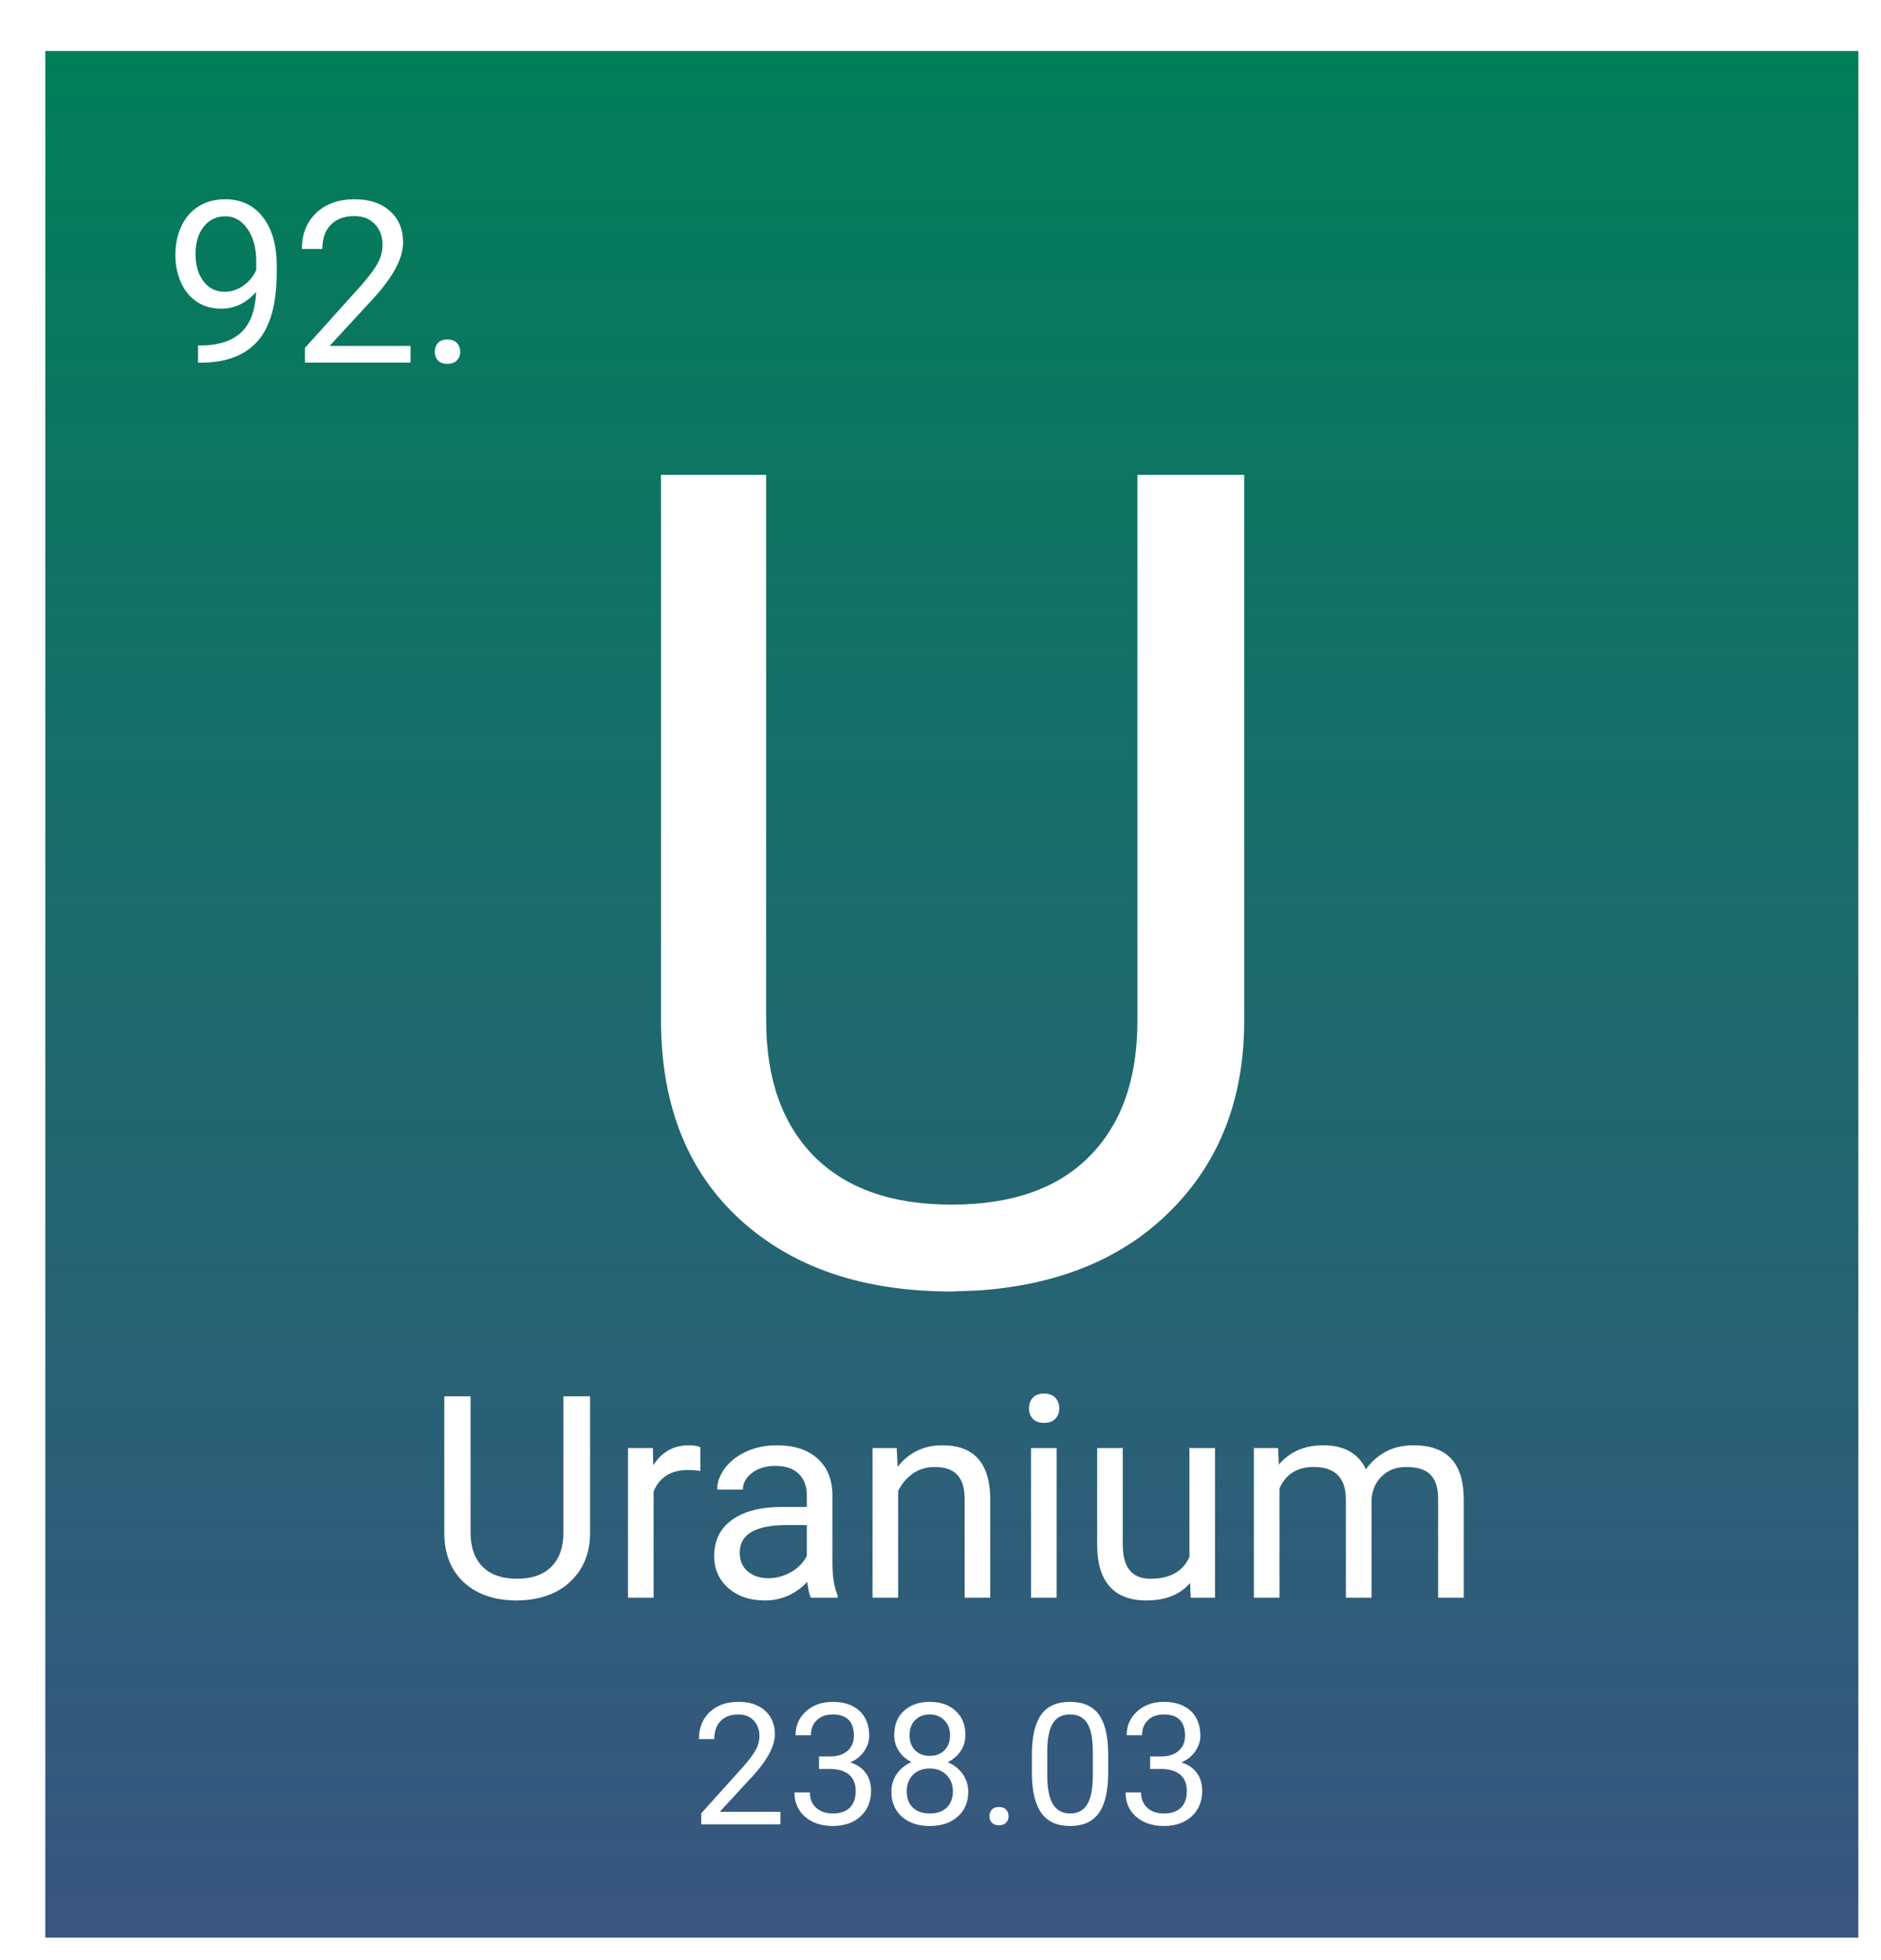 <svg width="332" height="346" viewBox="0 0 332 346" fill="none" xmlns="http://www.w3.org/2000/svg">
<g filter="url(#filter0_d_44:8)">
<rect width="320" height="333" fill="url(#paint0_linear_44:8)"/>
<path d="M37.211 42.5C36.456 43.398 35.551 44.121 34.497 44.668C33.455 45.215 32.309 45.488 31.059 45.488C29.419 45.488 27.986 45.085 26.762 44.277C25.551 43.47 24.614 42.337 23.95 40.879C23.286 39.408 22.954 37.786 22.954 36.016C22.954 34.115 23.312 32.402 24.028 30.879C24.757 29.355 25.786 28.19 27.114 27.383C28.442 26.576 29.991 26.172 31.762 26.172C34.575 26.172 36.788 27.227 38.403 29.336C40.03 31.432 40.844 34.297 40.844 37.93V38.984C40.844 44.518 39.751 48.561 37.563 51.113C35.376 53.652 32.075 54.954 27.661 55.02H26.957V51.973H27.719C30.701 51.921 32.993 51.146 34.594 49.648C36.196 48.138 37.068 45.755 37.211 42.5ZM31.645 42.5C32.856 42.5 33.969 42.129 34.985 41.387C36.014 40.645 36.762 39.727 37.231 38.633V37.188C37.231 34.818 36.717 32.891 35.688 31.406C34.659 29.922 33.357 29.18 31.782 29.18C30.193 29.18 28.917 29.792 27.954 31.016C26.99 32.227 26.508 33.828 26.508 35.82C26.508 37.76 26.971 39.362 27.895 40.625C28.832 41.875 30.082 42.5 31.645 42.5ZM64.457 55H45.825V52.402L55.669 41.465C57.127 39.811 58.129 38.47 58.676 37.441C59.236 36.4 59.516 35.325 59.516 34.219C59.516 32.734 59.067 31.517 58.169 30.566C57.27 29.616 56.072 29.141 54.575 29.141C52.778 29.141 51.378 29.655 50.376 30.684C49.386 31.699 48.891 33.118 48.891 34.941H45.278C45.278 32.324 46.118 30.208 47.797 28.594C49.49 26.979 51.749 26.172 54.575 26.172C57.218 26.172 59.308 26.869 60.844 28.262C62.381 29.642 63.149 31.484 63.149 33.789C63.149 36.589 61.365 39.922 57.797 43.789L50.18 52.051H64.457V55ZM68.735 53.105C68.735 52.48 68.917 51.96 69.282 51.543C69.659 51.126 70.219 50.918 70.961 50.918C71.704 50.918 72.263 51.126 72.641 51.543C73.032 51.96 73.227 52.48 73.227 53.105C73.227 53.704 73.032 54.206 72.641 54.609C72.263 55.013 71.704 55.215 70.961 55.215C70.219 55.215 69.659 55.013 69.282 54.609C68.917 54.206 68.735 53.704 68.735 53.105Z" fill="white"/>
<path d="M211.602 74.812V171.492C211.536 184.904 207.305 195.874 198.906 204.402C190.573 212.931 179.245 217.716 164.922 218.758L159.941 218.953C144.382 218.953 131.979 214.754 122.734 206.355C113.49 197.957 108.802 186.401 108.672 171.688V74.812H127.227V171.102C127.227 181.388 130.059 189.396 135.723 195.125C141.387 200.789 149.46 203.621 159.941 203.621C170.553 203.621 178.659 200.789 184.258 195.125C189.922 189.461 192.754 181.486 192.754 171.199V74.812H211.602Z" fill="white"/>
<path d="M96.15 237.453V261.623C96.134 264.976 95.076 267.718 92.977 269.851C90.893 271.983 88.061 273.179 84.481 273.439L83.235 273.488C79.345 273.488 76.245 272.438 73.934 270.339C71.622 268.239 70.451 265.35 70.418 261.672V237.453H75.057V261.525C75.057 264.097 75.765 266.099 77.181 267.531C78.597 268.947 80.615 269.655 83.235 269.655C85.888 269.655 87.915 268.947 89.314 267.531C90.731 266.115 91.439 264.121 91.439 261.55V237.453H96.15ZM115.608 250.637C114.925 250.523 114.184 250.466 113.387 250.466C110.424 250.466 108.414 251.727 107.356 254.25V273H102.84V246.584H107.234L107.308 249.636C108.789 247.276 110.888 246.096 113.606 246.096C114.485 246.096 115.153 246.21 115.608 246.438V250.637ZM135.115 273C134.855 272.479 134.643 271.551 134.48 270.217C132.381 272.398 129.874 273.488 126.961 273.488C124.357 273.488 122.216 272.756 120.54 271.291C118.88 269.81 118.05 267.938 118.05 265.676C118.05 262.925 119.091 260.793 121.175 259.279C123.274 257.749 126.22 256.984 130.013 256.984H134.407V254.909C134.407 253.33 133.935 252.077 132.991 251.149C132.047 250.205 130.656 249.733 128.816 249.733C127.205 249.733 125.854 250.14 124.764 250.954C123.673 251.768 123.128 252.753 123.128 253.908H118.587C118.587 252.59 119.051 251.32 119.979 250.1C120.923 248.863 122.192 247.886 123.787 247.17C125.398 246.454 127.164 246.096 129.085 246.096C132.129 246.096 134.513 246.861 136.238 248.391C137.964 249.904 138.859 251.996 138.924 254.665V266.823C138.924 269.248 139.233 271.177 139.852 272.609V273H135.115ZM127.62 269.558C129.036 269.558 130.379 269.191 131.648 268.459C132.918 267.727 133.838 266.774 134.407 265.603V260.183H130.867C125.333 260.183 122.566 261.802 122.566 265.041C122.566 266.457 123.038 267.564 123.982 268.361C124.926 269.159 126.139 269.558 127.62 269.558ZM150.276 246.584L150.423 249.904C152.441 247.365 155.078 246.096 158.333 246.096C163.916 246.096 166.731 249.245 166.78 255.544V273H162.264V255.52C162.247 253.615 161.808 252.207 160.945 251.296C160.099 250.384 158.772 249.929 156.966 249.929C155.501 249.929 154.215 250.319 153.108 251.101C152.002 251.882 151.139 252.907 150.521 254.177V273H146.004V246.584H150.276ZM178.499 273H173.982V246.584H178.499V273ZM173.616 239.577C173.616 238.845 173.836 238.226 174.275 237.722C174.731 237.217 175.398 236.965 176.277 236.965C177.156 236.965 177.824 237.217 178.279 237.722C178.735 238.226 178.963 238.845 178.963 239.577C178.963 240.31 178.735 240.92 178.279 241.408C177.824 241.896 177.156 242.141 176.277 242.141C175.398 242.141 174.731 241.896 174.275 241.408C173.836 240.92 173.616 240.31 173.616 239.577ZM202.059 270.388C200.301 272.455 197.721 273.488 194.319 273.488C191.504 273.488 189.355 272.674 187.874 271.047C186.409 269.403 185.669 266.978 185.652 263.771V246.584H190.169V263.649C190.169 267.653 191.797 269.655 195.052 269.655C198.502 269.655 200.797 268.369 201.937 265.798V246.584H206.453V273H202.156L202.059 270.388ZM217.586 246.584L217.708 249.514C219.645 247.235 222.257 246.096 225.545 246.096C229.24 246.096 231.754 247.512 233.089 250.344C233.968 249.074 235.107 248.049 236.507 247.268C237.923 246.486 239.591 246.096 241.512 246.096C247.306 246.096 250.252 249.164 250.35 255.3V273H245.833V255.568C245.833 253.68 245.402 252.272 244.539 251.345C243.676 250.401 242.228 249.929 240.193 249.929C238.517 249.929 237.125 250.433 236.019 251.442C234.912 252.435 234.269 253.778 234.09 255.471V273H229.549V255.69C229.549 251.849 227.669 249.929 223.909 249.929C220.947 249.929 218.921 251.19 217.83 253.713V273H213.313V246.584H217.586Z" fill="white"/>
<path d="M129.747 313H115.772V311.052L123.155 302.849C124.249 301.608 125.001 300.603 125.411 299.831C125.831 299.05 126.041 298.244 126.041 297.414C126.041 296.301 125.704 295.388 125.03 294.675C124.356 293.962 123.458 293.605 122.335 293.605C120.987 293.605 119.938 293.991 119.186 294.763C118.443 295.524 118.072 296.589 118.072 297.956H115.362C115.362 295.993 115.992 294.406 117.252 293.195C118.521 291.984 120.216 291.379 122.335 291.379C124.317 291.379 125.885 291.901 127.037 292.946C128.189 293.981 128.766 295.363 128.766 297.092C128.766 299.191 127.428 301.691 124.752 304.592L119.039 310.788H129.747V313ZM136.559 301.018H138.595C139.874 300.998 140.88 300.661 141.612 300.007C142.345 299.353 142.711 298.469 142.711 297.355C142.711 294.855 141.466 293.605 138.976 293.605C137.804 293.605 136.866 293.942 136.163 294.616C135.47 295.28 135.123 296.164 135.123 297.268H132.413C132.413 295.578 133.028 294.177 134.259 293.063C135.499 291.94 137.071 291.379 138.976 291.379C140.987 291.379 142.564 291.911 143.707 292.976C144.85 294.04 145.421 295.52 145.421 297.414C145.421 298.342 145.118 299.24 144.513 300.109C143.917 300.979 143.102 301.628 142.066 302.058C143.238 302.429 144.142 303.044 144.776 303.903C145.421 304.763 145.743 305.812 145.743 307.053C145.743 308.967 145.118 310.485 143.868 311.608C142.618 312.731 140.992 313.293 138.99 313.293C136.988 313.293 135.357 312.751 134.098 311.667C132.848 310.583 132.223 309.152 132.223 307.375H134.947C134.947 308.498 135.313 309.396 136.046 310.07C136.778 310.744 137.76 311.081 138.99 311.081C140.299 311.081 141.3 310.739 141.993 310.056C142.687 309.372 143.033 308.391 143.033 307.111C143.033 305.871 142.652 304.919 141.891 304.255C141.129 303.591 140.03 303.249 138.595 303.229H136.559V301.018ZM162.398 297.238C162.398 298.303 162.115 299.25 161.549 300.08C160.992 300.91 160.235 301.56 159.278 302.028C160.392 302.507 161.271 303.205 161.915 304.123C162.569 305.041 162.896 306.081 162.896 307.243C162.896 309.089 162.271 310.559 161.021 311.652C159.781 312.746 158.146 313.293 156.114 313.293C154.063 313.293 152.418 312.746 151.178 311.652C149.947 310.549 149.332 309.079 149.332 307.243C149.332 306.091 149.645 305.051 150.27 304.123C150.904 303.195 151.778 302.492 152.892 302.014C151.944 301.545 151.197 300.896 150.65 300.065C150.104 299.235 149.83 298.293 149.83 297.238C149.83 295.441 150.406 294.016 151.559 292.961C152.711 291.906 154.229 291.379 156.114 291.379C157.989 291.379 159.503 291.906 160.655 292.961C161.817 294.016 162.398 295.441 162.398 297.238ZM160.187 307.185C160.187 305.993 159.806 305.021 159.044 304.27C158.292 303.518 157.306 303.142 156.085 303.142C154.864 303.142 153.883 303.513 153.141 304.255C152.408 304.997 152.042 305.974 152.042 307.185C152.042 308.396 152.398 309.348 153.111 310.041C153.834 310.734 154.835 311.081 156.114 311.081C157.384 311.081 158.38 310.734 159.103 310.041C159.825 309.338 160.187 308.386 160.187 307.185ZM156.114 293.605C155.05 293.605 154.186 293.938 153.521 294.602C152.867 295.256 152.54 296.149 152.54 297.282C152.54 298.366 152.862 299.245 153.507 299.919C154.161 300.583 155.03 300.915 156.114 300.915C157.198 300.915 158.062 300.583 158.707 299.919C159.361 299.245 159.688 298.366 159.688 297.282C159.688 296.198 159.352 295.314 158.678 294.631C158.004 293.947 157.149 293.605 156.114 293.605ZM166.646 311.579C166.646 311.11 166.783 310.72 167.057 310.407C167.34 310.095 167.76 309.938 168.316 309.938C168.873 309.938 169.293 310.095 169.576 310.407C169.869 310.72 170.016 311.11 170.016 311.579C170.016 312.028 169.869 312.404 169.576 312.707C169.293 313.01 168.873 313.161 168.316 313.161C167.76 313.161 167.34 313.01 167.057 312.707C166.783 312.404 166.646 312.028 166.646 311.579ZM187.594 303.903C187.594 307.077 187.052 309.436 185.968 310.979C184.884 312.521 183.189 313.293 180.885 313.293C178.609 313.293 176.925 312.541 175.831 311.037C174.737 309.523 174.171 307.268 174.132 304.27V300.651C174.132 297.517 174.674 295.188 175.758 293.664C176.842 292.141 178.541 291.379 180.855 291.379C183.15 291.379 184.84 292.116 185.924 293.591C187.008 295.056 187.564 297.321 187.594 300.388V303.903ZM184.884 300.197C184.884 297.902 184.562 296.232 183.917 295.188C183.272 294.133 182.252 293.605 180.855 293.605C179.469 293.605 178.458 294.128 177.823 295.173C177.188 296.218 176.861 297.824 176.842 299.992V304.328C176.842 306.633 177.174 308.337 177.838 309.44C178.512 310.534 179.527 311.081 180.885 311.081C182.223 311.081 183.214 310.563 183.858 309.528C184.513 308.493 184.854 306.862 184.884 304.636V300.197ZM195.006 301.018H197.042C198.321 300.998 199.327 300.661 200.06 300.007C200.792 299.353 201.158 298.469 201.158 297.355C201.158 294.855 199.913 293.605 197.423 293.605C196.251 293.605 195.313 293.942 194.61 294.616C193.917 295.28 193.57 296.164 193.57 297.268H190.86C190.86 295.578 191.476 294.177 192.706 293.063C193.946 291.94 195.519 291.379 197.423 291.379C199.435 291.379 201.012 291.911 202.154 292.976C203.297 294.04 203.868 295.52 203.868 297.414C203.868 298.342 203.565 299.24 202.96 300.109C202.364 300.979 201.549 301.628 200.514 302.058C201.686 302.429 202.589 303.044 203.224 303.903C203.868 304.763 204.19 305.812 204.19 307.053C204.19 308.967 203.565 310.485 202.315 311.608C201.065 312.731 199.439 313.293 197.438 313.293C195.436 313.293 193.805 312.751 192.545 311.667C191.295 310.583 190.67 309.152 190.67 307.375H193.395C193.395 308.498 193.761 309.396 194.493 310.07C195.226 310.744 196.207 311.081 197.438 311.081C198.746 311.081 199.747 310.739 200.44 310.056C201.134 309.372 201.48 308.391 201.48 307.111C201.48 305.871 201.1 304.919 200.338 304.255C199.576 303.591 198.478 303.249 197.042 303.229H195.006V301.018Z" fill="white"/>
</g>
<defs>
<filter id="filter0_d_44:8" x="0" y="0" width="332" height="346" filterUnits="userSpaceOnUse" color-interpolation-filters="sRGB">
<feFlood flood-opacity="0" result="BackgroundImageFix"/>
<feColorMatrix in="SourceAlpha" type="matrix" values="0 0 0 0 0 0 0 0 0 0 0 0 0 0 0 0 0 0 127 0" result="hardAlpha"/>
<feOffset dx="8" dy="9"/>
<feGaussianBlur stdDeviation="2"/>
<feComposite in2="hardAlpha" operator="out"/>
<feColorMatrix type="matrix" values="0 0 0 0 0 0 0 0 0 0 0 0 0 0 0 0 0 0 0.25 0"/>
<feBlend mode="normal" in2="BackgroundImageFix" result="effect1_dropShadow_44:8"/>
<feBlend mode="normal" in="SourceGraphic" in2="effect1_dropShadow_44:8" result="shape"/>
</filter>
<linearGradient id="paint0_linear_44:8" x1="160" y1="0" x2="160" y2="333" gradientUnits="userSpaceOnUse">
<stop stop-color="#007E58"/>
<stop offset="1" stop-color="#2F4D7A" stop-opacity="0.95"/>
</linearGradient>
</defs>
</svg>

